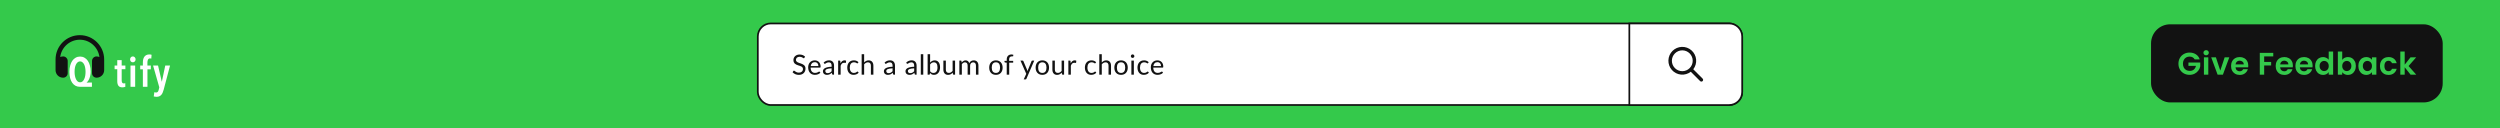 <svg width="1440" height="74" viewBox="0 0 1440 74" fill="none" xmlns="http://www.w3.org/2000/svg">
<rect width="1440" height="74" fill="#34C94B"/>
<path d="M46.032 50C45.104 50 44.264 49.808 43.512 49.424C42.776 49.024 42.144 48.456 41.616 47.72C41.088 46.968 40.68 46.064 40.392 45.008C40.12 43.936 39.984 42.728 39.984 41.384C39.984 40.072 40.128 38.872 40.416 37.784C40.704 36.696 41.112 35.768 41.64 35C42.184 34.232 42.832 33.64 43.584 33.224C44.352 32.792 45.2 32.576 46.128 32.576C47.056 32.576 47.896 32.792 48.648 33.224C49.4 33.64 50.04 34.232 50.568 35C51.096 35.768 51.504 36.688 51.792 37.76C52.08 38.816 52.224 39.984 52.224 41.264C52.224 41.936 52.16 42.6 52.032 43.256C51.92 43.912 51.752 44.52 51.528 45.08C51.32 45.64 51.072 46.128 50.784 46.544C50.512 46.96 50.224 47.272 49.92 47.48V47.576L52.944 47.528V50H46.032ZM49.272 41.384C49.272 40.536 49.2 39.744 49.056 39.008C48.928 38.272 48.728 37.64 48.456 37.112C48.184 36.568 47.848 36.144 47.448 35.84C47.064 35.52 46.624 35.36 46.128 35.36C45.616 35.36 45.16 35.52 44.76 35.84C44.376 36.144 44.048 36.568 43.776 37.112C43.504 37.64 43.296 38.272 43.152 39.008C43.024 39.744 42.96 40.536 42.96 41.384C42.96 42.232 43.032 43.024 43.176 43.76C43.32 44.496 43.528 45.136 43.8 45.68C44.072 46.208 44.4 46.632 44.784 46.952C45.184 47.256 45.64 47.408 46.152 47.408C46.664 47.408 47.112 47.248 47.496 46.928C47.896 46.592 48.224 46.152 48.48 45.608C48.752 45.048 48.952 44.408 49.08 43.688C49.208 42.952 49.272 42.184 49.272 41.384ZM70.087 39.848V46.136C70.087 46.808 70.183 47.296 70.375 47.6C70.583 47.904 70.895 48.056 71.311 48.056C71.455 48.056 71.599 48.04 71.743 48.008C71.903 47.976 72.039 47.928 72.151 47.864L72.199 49.976C72.007 50.072 71.751 50.152 71.431 50.216C71.111 50.28 70.791 50.312 70.471 50.312C69.431 50.312 68.679 50.008 68.215 49.4C67.767 48.776 67.543 47.888 67.543 46.736V39.848H66.007V37.76H67.543V34.64H70.087V37.76H72.223V39.848H70.087ZM78.099 34.208C78.099 34.688 77.947 35.088 77.643 35.408C77.339 35.728 76.963 35.888 76.515 35.888C76.051 35.888 75.667 35.728 75.363 35.408C75.075 35.088 74.931 34.688 74.931 34.208C74.931 33.744 75.075 33.344 75.363 33.008C75.667 32.672 76.051 32.504 76.515 32.504C76.979 32.504 77.355 32.672 77.643 33.008C77.947 33.344 78.099 33.744 78.099 34.208ZM75.171 50V37.76H77.859V50H75.171ZM87.14 33.752C86.932 33.672 86.692 33.632 86.42 33.632C86.116 33.632 85.868 33.704 85.676 33.848C85.484 33.976 85.332 34.152 85.22 34.376C85.108 34.6 85.028 34.856 84.98 35.144C84.932 35.432 84.908 35.728 84.908 36.032V37.76H86.876V39.92H84.932V50H82.292V39.92H80.756V37.76H82.292V35.984C82.292 35.344 82.356 34.744 82.484 34.184C82.628 33.608 82.844 33.112 83.132 32.696C83.436 32.28 83.828 31.952 84.308 31.712C84.788 31.472 85.364 31.352 86.036 31.352C86.228 31.352 86.444 31.368 86.684 31.4C86.924 31.432 87.132 31.48 87.308 31.544L87.14 33.752ZM94.273 51.68C94.114 52.288 93.921 52.84 93.698 53.336C93.49 53.848 93.225 54.28 92.906 54.632C92.585 55 92.201 55.28 91.754 55.472C91.322 55.664 90.809 55.76 90.218 55.76C89.897 55.76 89.585 55.736 89.281 55.688C88.993 55.656 88.754 55.608 88.561 55.544L88.897 53.096C89.025 53.144 89.177 53.184 89.353 53.216C89.546 53.264 89.73 53.288 89.906 53.288C90.338 53.288 90.665 53.152 90.889 52.88C91.114 52.624 91.281 52.264 91.394 51.8L91.754 50.288L88.177 37.76H91.034L93.169 46.976H93.242L95.186 37.76H97.945L94.273 51.68Z" fill="white"/>
<path d="M46 22.875C40.148 22.875 35.391 27.25 34.68 32.828C35.227 32.664 35.773 32.5 36.375 32.5C37.797 32.5 39 33.703 39 35.125V42.125C39 43.602 37.797 44.75 36.375 44.75C33.914 44.75 32 42.836 32 40.375V39.5V36.875V34.25C32 26.539 38.234 20.25 46 20.25C53.711 20.25 60 26.539 60 34.25V36.875V39.5V40.375C60 42.836 58.031 44.75 55.625 44.75C54.148 44.75 53 43.602 53 42.125V35.125C53 33.703 54.148 32.5 55.625 32.5C56.172 32.5 56.773 32.664 57.266 32.828C56.555 27.25 51.797 22.875 46 22.875Z" fill="#121212"/>
<rect x="436.5" y="13.5" width="567" height="47" rx="7.5" fill="white" stroke="#121212"/>
<path d="M938.5 13.5H996C1000.14 13.5 1003.5 16.858 1003.5 21V53C1003.5 57.142 1000.14 60.5 996 60.5H938.5V13.5Z" fill="white" stroke="#121212"/>
<path d="M463.328 33.328C463.28 33.408 463.227 33.469 463.168 33.512C463.115 33.549 463.048 33.568 462.968 33.568C462.877 33.568 462.771 33.523 462.648 33.432C462.525 33.341 462.371 33.243 462.184 33.136C462.003 33.024 461.781 32.923 461.52 32.832C461.264 32.741 460.952 32.696 460.584 32.696C460.237 32.696 459.931 32.744 459.664 32.84C459.403 32.931 459.181 33.056 459 33.216C458.824 33.376 458.691 33.565 458.6 33.784C458.509 33.997 458.464 34.229 458.464 34.48C458.464 34.8 458.541 35.067 458.696 35.28C458.856 35.488 459.064 35.667 459.32 35.816C459.581 35.965 459.875 36.096 460.2 36.208C460.531 36.315 460.867 36.427 461.208 36.544C461.555 36.661 461.891 36.795 462.216 36.944C462.547 37.088 462.84 37.272 463.096 37.496C463.357 37.72 463.565 37.995 463.72 38.32C463.88 38.645 463.96 39.045 463.96 39.52C463.96 40.021 463.875 40.493 463.704 40.936C463.533 41.373 463.283 41.755 462.952 42.08C462.627 42.405 462.224 42.661 461.744 42.848C461.269 43.035 460.728 43.128 460.12 43.128C459.373 43.128 458.696 42.995 458.088 42.728C457.48 42.456 456.96 42.091 456.528 41.632L456.976 40.896C457.019 40.837 457.069 40.789 457.128 40.752C457.192 40.709 457.261 40.688 457.336 40.688C457.405 40.688 457.483 40.717 457.568 40.776C457.659 40.829 457.76 40.899 457.872 40.984C457.984 41.069 458.112 41.163 458.256 41.264C458.4 41.365 458.563 41.459 458.744 41.544C458.931 41.629 459.141 41.701 459.376 41.76C459.611 41.813 459.875 41.84 460.168 41.84C460.536 41.84 460.864 41.789 461.152 41.688C461.44 41.587 461.683 41.445 461.88 41.264C462.083 41.077 462.237 40.856 462.344 40.6C462.451 40.344 462.504 40.059 462.504 39.744C462.504 39.397 462.424 39.115 462.264 38.896C462.109 38.672 461.904 38.485 461.648 38.336C461.392 38.187 461.099 38.061 460.768 37.96C460.437 37.853 460.101 37.747 459.76 37.64C459.419 37.528 459.083 37.4 458.752 37.256C458.421 37.112 458.128 36.925 457.872 36.696C457.616 36.467 457.408 36.181 457.248 35.84C457.093 35.493 457.016 35.067 457.016 34.56C457.016 34.155 457.093 33.763 457.248 33.384C457.408 33.005 457.637 32.669 457.936 32.376C458.24 32.083 458.611 31.848 459.048 31.672C459.491 31.496 459.997 31.408 460.568 31.408C461.208 31.408 461.789 31.509 462.312 31.712C462.84 31.915 463.304 32.208 463.704 32.592L463.328 33.328ZM471.393 38.064C471.393 37.733 471.345 37.432 471.249 37.16C471.158 36.883 471.022 36.645 470.841 36.448C470.665 36.245 470.449 36.091 470.193 35.984C469.937 35.872 469.646 35.816 469.321 35.816C468.638 35.816 468.097 36.016 467.697 36.416C467.302 36.811 467.057 37.36 466.961 38.064H471.393ZM472.545 41.864C472.369 42.077 472.158 42.264 471.913 42.424C471.667 42.579 471.403 42.707 471.121 42.808C470.843 42.909 470.555 42.984 470.257 43.032C469.958 43.085 469.662 43.112 469.369 43.112C468.809 43.112 468.291 43.019 467.817 42.832C467.347 42.64 466.939 42.363 466.593 42C466.251 41.632 465.985 41.179 465.793 40.64C465.601 40.101 465.505 39.483 465.505 38.784C465.505 38.219 465.59 37.691 465.761 37.2C465.937 36.709 466.187 36.285 466.513 35.928C466.838 35.565 467.235 35.283 467.705 35.08C468.174 34.872 468.702 34.768 469.289 34.768C469.774 34.768 470.222 34.851 470.633 35.016C471.049 35.176 471.406 35.411 471.705 35.72C472.009 36.024 472.246 36.403 472.417 36.856C472.587 37.304 472.673 37.816 472.673 38.392C472.673 38.616 472.649 38.765 472.601 38.84C472.553 38.915 472.462 38.952 472.329 38.952H466.913C466.929 39.464 466.998 39.909 467.121 40.288C467.249 40.667 467.425 40.984 467.649 41.24C467.873 41.491 468.139 41.68 468.449 41.808C468.758 41.931 469.105 41.992 469.489 41.992C469.846 41.992 470.153 41.952 470.409 41.872C470.67 41.787 470.894 41.696 471.081 41.6C471.267 41.504 471.422 41.416 471.545 41.336C471.673 41.251 471.782 41.208 471.873 41.208C471.99 41.208 472.081 41.253 472.145 41.344L472.545 41.864ZM479.014 39.352C478.358 39.373 477.798 39.427 477.334 39.512C476.875 39.592 476.499 39.699 476.206 39.832C475.918 39.965 475.707 40.123 475.574 40.304C475.446 40.485 475.382 40.688 475.382 40.912C475.382 41.125 475.416 41.309 475.486 41.464C475.555 41.619 475.648 41.747 475.766 41.848C475.888 41.944 476.03 42.016 476.19 42.064C476.355 42.107 476.531 42.128 476.718 42.128C476.968 42.128 477.198 42.104 477.406 42.056C477.614 42.003 477.808 41.928 477.99 41.832C478.176 41.736 478.352 41.621 478.518 41.488C478.688 41.355 478.854 41.203 479.014 41.032V39.352ZM474.414 36.04C474.862 35.608 475.344 35.285 475.862 35.072C476.379 34.859 476.952 34.752 477.582 34.752C478.035 34.752 478.438 34.827 478.79 34.976C479.142 35.125 479.438 35.333 479.678 35.6C479.918 35.867 480.099 36.189 480.222 36.568C480.344 36.947 480.406 37.363 480.406 37.816V43H479.774C479.635 43 479.528 42.979 479.454 42.936C479.379 42.888 479.32 42.797 479.278 42.664L479.118 41.896C478.904 42.093 478.696 42.269 478.494 42.424C478.291 42.573 478.078 42.701 477.854 42.808C477.63 42.909 477.39 42.987 477.134 43.04C476.883 43.099 476.603 43.128 476.294 43.128C475.979 43.128 475.683 43.085 475.406 43C475.128 42.909 474.886 42.776 474.678 42.6C474.475 42.424 474.312 42.203 474.19 41.936C474.072 41.664 474.014 41.344 474.014 40.976C474.014 40.656 474.102 40.349 474.278 40.056C474.454 39.757 474.739 39.493 475.134 39.264C475.528 39.035 476.043 38.848 476.678 38.704C477.312 38.555 478.091 38.469 479.014 38.448V37.816C479.014 37.187 478.878 36.712 478.606 36.392C478.334 36.067 477.936 35.904 477.414 35.904C477.062 35.904 476.766 35.949 476.526 36.04C476.291 36.125 476.086 36.224 475.91 36.336C475.739 36.443 475.59 36.541 475.462 36.632C475.339 36.717 475.216 36.76 475.094 36.76C474.998 36.76 474.915 36.736 474.846 36.688C474.776 36.635 474.718 36.571 474.67 36.496L474.414 36.04ZM484.127 36.52C484.383 35.965 484.698 35.533 485.071 35.224C485.444 34.909 485.9 34.752 486.439 34.752C486.61 34.752 486.772 34.771 486.927 34.808C487.087 34.845 487.228 34.904 487.351 34.984L487.247 36.048C487.215 36.181 487.135 36.248 487.007 36.248C486.932 36.248 486.823 36.232 486.679 36.2C486.535 36.168 486.372 36.152 486.191 36.152C485.935 36.152 485.706 36.189 485.503 36.264C485.306 36.339 485.127 36.451 484.967 36.6C484.812 36.744 484.671 36.925 484.543 37.144C484.42 37.357 484.308 37.603 484.207 37.88V43H482.775V34.896H483.591C483.746 34.896 483.852 34.925 483.911 34.984C483.97 35.043 484.01 35.144 484.031 35.288L484.127 36.52ZM494.115 36.336C494.072 36.395 494.03 36.44 493.987 36.472C493.944 36.504 493.886 36.52 493.811 36.52C493.731 36.52 493.643 36.488 493.547 36.424C493.451 36.355 493.331 36.28 493.187 36.2C493.048 36.12 492.875 36.048 492.667 35.984C492.464 35.915 492.214 35.88 491.915 35.88C491.515 35.88 491.163 35.952 490.859 36.096C490.555 36.235 490.299 36.437 490.091 36.704C489.888 36.971 489.734 37.293 489.627 37.672C489.526 38.051 489.475 38.475 489.475 38.944C489.475 39.435 489.531 39.872 489.643 40.256C489.755 40.635 489.912 40.955 490.115 41.216C490.323 41.472 490.571 41.669 490.859 41.808C491.152 41.941 491.48 42.008 491.843 42.008C492.19 42.008 492.475 41.968 492.699 41.888C492.923 41.803 493.107 41.709 493.251 41.608C493.4 41.507 493.523 41.416 493.619 41.336C493.72 41.251 493.819 41.208 493.915 41.208C494.032 41.208 494.123 41.253 494.187 41.344L494.587 41.864C494.411 42.083 494.211 42.269 493.987 42.424C493.763 42.579 493.52 42.709 493.259 42.816C493.003 42.917 492.734 42.992 492.451 43.04C492.168 43.088 491.88 43.112 491.587 43.112C491.08 43.112 490.608 43.019 490.171 42.832C489.739 42.645 489.363 42.376 489.043 42.024C488.723 41.667 488.472 41.229 488.291 40.712C488.11 40.195 488.019 39.605 488.019 38.944C488.019 38.341 488.102 37.784 488.267 37.272C488.438 36.76 488.683 36.32 489.003 35.952C489.328 35.579 489.726 35.288 490.195 35.08C490.67 34.872 491.214 34.768 491.827 34.768C492.398 34.768 492.899 34.861 493.331 35.048C493.768 35.229 494.155 35.488 494.491 35.824L494.115 36.336ZM497.748 35.976C498.094 35.608 498.478 35.315 498.9 35.096C499.321 34.877 499.806 34.768 500.356 34.768C500.798 34.768 501.188 34.843 501.524 34.992C501.865 35.136 502.148 35.344 502.372 35.616C502.601 35.883 502.774 36.205 502.892 36.584C503.009 36.963 503.068 37.381 503.068 37.84V43H501.636V37.84C501.636 37.227 501.494 36.752 501.212 36.416C500.934 36.075 500.51 35.904 499.94 35.904C499.518 35.904 499.124 36.005 498.756 36.208C498.393 36.411 498.057 36.685 497.748 37.032V43H496.316V31.216H497.748V35.976ZM514.123 39.352C513.467 39.373 512.907 39.427 512.443 39.512C511.984 39.592 511.608 39.699 511.315 39.832C511.027 39.965 510.816 40.123 510.683 40.304C510.555 40.485 510.491 40.688 510.491 40.912C510.491 41.125 510.526 41.309 510.595 41.464C510.664 41.619 510.758 41.747 510.875 41.848C510.998 41.944 511.139 42.016 511.299 42.064C511.464 42.107 511.64 42.128 511.827 42.128C512.078 42.128 512.307 42.104 512.515 42.056C512.723 42.003 512.918 41.928 513.099 41.832C513.286 41.736 513.462 41.621 513.627 41.488C513.798 41.355 513.963 41.203 514.123 41.032V39.352ZM509.523 36.04C509.971 35.608 510.454 35.285 510.971 35.072C511.488 34.859 512.062 34.752 512.691 34.752C513.144 34.752 513.547 34.827 513.899 34.976C514.251 35.125 514.547 35.333 514.787 35.6C515.027 35.867 515.208 36.189 515.331 36.568C515.454 36.947 515.515 37.363 515.515 37.816V43H514.883C514.744 43 514.638 42.979 514.563 42.936C514.488 42.888 514.43 42.797 514.387 42.664L514.227 41.896C514.014 42.093 513.806 42.269 513.603 42.424C513.4 42.573 513.187 42.701 512.963 42.808C512.739 42.909 512.499 42.987 512.243 43.04C511.992 43.099 511.712 43.128 511.403 43.128C511.088 43.128 510.792 43.085 510.515 43C510.238 42.909 509.995 42.776 509.787 42.6C509.584 42.424 509.422 42.203 509.299 41.936C509.182 41.664 509.123 41.344 509.123 40.976C509.123 40.656 509.211 40.349 509.387 40.056C509.563 39.757 509.848 39.493 510.243 39.264C510.638 39.035 511.152 38.848 511.787 38.704C512.422 38.555 513.2 38.469 514.123 38.448V37.816C514.123 37.187 513.987 36.712 513.715 36.392C513.443 36.067 513.046 35.904 512.523 35.904C512.171 35.904 511.875 35.949 511.635 36.04C511.4 36.125 511.195 36.224 511.019 36.336C510.848 36.443 510.699 36.541 510.571 36.632C510.448 36.717 510.326 36.76 510.203 36.76C510.107 36.76 510.024 36.736 509.955 36.688C509.886 36.635 509.827 36.571 509.779 36.496L509.523 36.04ZM526.57 39.352C525.914 39.373 525.354 39.427 524.89 39.512C524.431 39.592 524.055 39.699 523.762 39.832C523.474 39.965 523.263 40.123 523.13 40.304C523.002 40.485 522.938 40.688 522.938 40.912C522.938 41.125 522.973 41.309 523.042 41.464C523.111 41.619 523.205 41.747 523.322 41.848C523.445 41.944 523.586 42.016 523.746 42.064C523.911 42.107 524.087 42.128 524.274 42.128C524.525 42.128 524.754 42.104 524.962 42.056C525.17 42.003 525.365 41.928 525.546 41.832C525.733 41.736 525.909 41.621 526.074 41.488C526.245 41.355 526.41 41.203 526.57 41.032V39.352ZM521.97 36.04C522.418 35.608 522.901 35.285 523.418 35.072C523.935 34.859 524.509 34.752 525.138 34.752C525.591 34.752 525.994 34.827 526.346 34.976C526.698 35.125 526.994 35.333 527.234 35.6C527.474 35.867 527.655 36.189 527.778 36.568C527.901 36.947 527.962 37.363 527.962 37.816V43H527.33C527.191 43 527.085 42.979 527.01 42.936C526.935 42.888 526.877 42.797 526.834 42.664L526.674 41.896C526.461 42.093 526.253 42.269 526.05 42.424C525.847 42.573 525.634 42.701 525.41 42.808C525.186 42.909 524.946 42.987 524.69 43.04C524.439 43.099 524.159 43.128 523.85 43.128C523.535 43.128 523.239 43.085 522.962 43C522.685 42.909 522.442 42.776 522.234 42.6C522.031 42.424 521.869 42.203 521.746 41.936C521.629 41.664 521.57 41.344 521.57 40.976C521.57 40.656 521.658 40.349 521.834 40.056C522.01 39.757 522.295 39.493 522.69 39.264C523.085 39.035 523.599 38.848 524.234 38.704C524.869 38.555 525.647 38.469 526.57 38.448V37.816C526.57 37.187 526.434 36.712 526.162 36.392C525.89 36.067 525.493 35.904 524.97 35.904C524.618 35.904 524.322 35.949 524.082 36.04C523.847 36.125 523.642 36.224 523.466 36.336C523.295 36.443 523.146 36.541 523.018 36.632C522.895 36.717 522.773 36.76 522.65 36.76C522.554 36.76 522.471 36.736 522.402 36.688C522.333 36.635 522.274 36.571 522.226 36.496L521.97 36.04ZM531.803 31.216V43H530.379V31.216H531.803ZM535.744 41.048C536.006 41.4 536.291 41.648 536.6 41.792C536.915 41.936 537.259 42.008 537.632 42.008C538.395 42.008 538.979 41.739 539.384 41.2C539.79 40.661 539.992 39.859 539.992 38.792C539.992 37.8 539.811 37.072 539.448 36.608C539.091 36.139 538.579 35.904 537.912 35.904C537.448 35.904 537.043 36.011 536.696 36.224C536.355 36.437 536.038 36.739 535.744 37.128V41.048ZM535.744 36.064C536.086 35.669 536.47 35.355 536.896 35.12C537.328 34.885 537.824 34.768 538.384 34.768C538.859 34.768 539.286 34.859 539.664 35.04C540.048 35.221 540.374 35.485 540.64 35.832C540.907 36.173 541.11 36.589 541.248 37.08C541.392 37.571 541.464 38.123 541.464 38.736C541.464 39.392 541.384 39.989 541.224 40.528C541.064 41.067 540.832 41.528 540.528 41.912C540.23 42.291 539.864 42.587 539.432 42.8C539 43.008 538.515 43.112 537.976 43.112C537.443 43.112 536.992 43.013 536.624 42.816C536.262 42.613 535.944 42.328 535.672 41.96L535.6 42.696C535.558 42.899 535.435 43 535.232 43H534.312V31.216H535.744V36.064ZM550.13 34.896V43H549.282C549.079 43 548.951 42.901 548.898 42.704L548.786 41.832C548.434 42.221 548.039 42.536 547.602 42.776C547.164 43.011 546.663 43.128 546.098 43.128C545.655 43.128 545.263 43.056 544.922 42.912C544.586 42.763 544.303 42.555 544.074 42.288C543.844 42.021 543.671 41.699 543.554 41.32C543.442 40.941 543.386 40.523 543.386 40.064V34.896H544.81V40.064C544.81 40.677 544.948 41.152 545.226 41.488C545.508 41.824 545.938 41.992 546.514 41.992C546.935 41.992 547.327 41.893 547.69 41.696C548.058 41.493 548.396 41.216 548.706 40.864V34.896H550.13ZM552.587 43V34.896H553.443C553.646 34.896 553.771 34.995 553.819 35.192L553.923 36.024C554.222 35.656 554.558 35.355 554.931 35.12C555.305 34.885 555.737 34.768 556.227 34.768C556.771 34.768 557.211 34.92 557.547 35.224C557.889 35.528 558.134 35.939 558.283 36.456C558.401 36.163 558.55 35.909 558.731 35.696C558.918 35.483 559.126 35.307 559.355 35.168C559.585 35.029 559.827 34.928 560.083 34.864C560.345 34.8 560.609 34.768 560.875 34.768C561.302 34.768 561.681 34.837 562.011 34.976C562.347 35.109 562.63 35.307 562.859 35.568C563.094 35.829 563.273 36.152 563.395 36.536C563.518 36.915 563.579 37.349 563.579 37.84V43H562.147V37.84C562.147 37.205 562.009 36.725 561.731 36.4C561.454 36.069 561.054 35.904 560.531 35.904C560.297 35.904 560.073 35.947 559.859 36.032C559.651 36.112 559.467 36.232 559.307 36.392C559.147 36.552 559.019 36.755 558.923 37C558.833 37.24 558.787 37.52 558.787 37.84V43H557.355V37.84C557.355 37.189 557.225 36.704 556.963 36.384C556.702 36.064 556.321 35.904 555.819 35.904C555.467 35.904 555.142 36 554.843 36.192C554.545 36.379 554.27 36.635 554.019 36.96V43H552.587ZM573.653 34.768C574.245 34.768 574.779 34.867 575.253 35.064C575.728 35.261 576.133 35.541 576.469 35.904C576.805 36.267 577.061 36.707 577.237 37.224C577.419 37.736 577.509 38.309 577.509 38.944C577.509 39.584 577.419 40.16 577.237 40.672C577.061 41.184 576.805 41.621 576.469 41.984C576.133 42.347 575.728 42.627 575.253 42.824C574.779 43.016 574.245 43.112 573.653 43.112C573.056 43.112 572.517 43.016 572.037 42.824C571.563 42.627 571.157 42.347 570.821 41.984C570.485 41.621 570.227 41.184 570.045 40.672C569.869 40.16 569.781 39.584 569.781 38.944C569.781 38.309 569.869 37.736 570.045 37.224C570.227 36.707 570.485 36.267 570.821 35.904C571.157 35.541 571.563 35.261 572.037 35.064C572.517 34.867 573.056 34.768 573.653 34.768ZM573.653 42C574.453 42 575.051 41.733 575.445 41.2C575.84 40.661 576.037 39.912 576.037 38.952C576.037 37.987 575.84 37.235 575.445 36.696C575.051 36.157 574.453 35.888 573.653 35.888C573.248 35.888 572.893 35.957 572.589 36.096C572.291 36.235 572.04 36.435 571.837 36.696C571.64 36.957 571.491 37.28 571.389 37.664C571.293 38.043 571.245 38.472 571.245 38.952C571.245 39.912 571.443 40.661 571.837 41.2C572.237 41.733 572.843 42 573.653 42ZM579.872 43V36.112L578.976 36.008C578.864 35.981 578.77 35.941 578.696 35.888C578.626 35.829 578.592 35.747 578.592 35.64V35.056H579.872V34.272C579.872 33.808 579.936 33.397 580.064 33.04C580.197 32.677 580.384 32.373 580.624 32.128C580.869 31.877 581.162 31.688 581.504 31.56C581.845 31.432 582.229 31.368 582.656 31.368C583.018 31.368 583.352 31.421 583.656 31.528L583.624 32.24C583.613 32.368 583.541 32.437 583.408 32.448C583.28 32.459 583.106 32.464 582.888 32.464C582.642 32.464 582.418 32.496 582.216 32.56C582.018 32.624 581.848 32.728 581.704 32.872C581.56 33.016 581.448 33.205 581.368 33.44C581.293 33.675 581.256 33.965 581.256 34.312V35.056H583.592V36.088H581.304V43H579.872ZM595.736 34.896L591.216 45.392C591.168 45.499 591.106 45.584 591.032 45.648C590.962 45.712 590.853 45.744 590.704 45.744H589.648L591.128 42.528L587.784 34.896H589.016C589.138 34.896 589.234 34.928 589.304 34.992C589.378 35.051 589.429 35.117 589.456 35.192L591.624 40.296C591.709 40.52 591.781 40.755 591.84 41C591.914 40.749 591.994 40.512 592.08 40.288L594.184 35.192C594.216 35.107 594.269 35.037 594.344 34.984C594.424 34.925 594.512 34.896 594.608 34.896H595.736ZM600.391 34.768C600.983 34.768 601.516 34.867 601.991 35.064C602.466 35.261 602.871 35.541 603.207 35.904C603.543 36.267 603.799 36.707 603.975 37.224C604.156 37.736 604.247 38.309 604.247 38.944C604.247 39.584 604.156 40.16 603.975 40.672C603.799 41.184 603.543 41.621 603.207 41.984C602.871 42.347 602.466 42.627 601.991 42.824C601.516 43.016 600.983 43.112 600.391 43.112C599.794 43.112 599.255 43.016 598.775 42.824C598.3 42.627 597.895 42.347 597.559 41.984C597.223 41.621 596.964 41.184 596.783 40.672C596.607 40.16 596.519 39.584 596.519 38.944C596.519 38.309 596.607 37.736 596.783 37.224C596.964 36.707 597.223 36.267 597.559 35.904C597.895 35.541 598.3 35.261 598.775 35.064C599.255 34.867 599.794 34.768 600.391 34.768ZM600.391 42C601.191 42 601.788 41.733 602.183 41.2C602.578 40.661 602.775 39.912 602.775 38.952C602.775 37.987 602.578 37.235 602.183 36.696C601.788 36.157 601.191 35.888 600.391 35.888C599.986 35.888 599.631 35.957 599.327 36.096C599.028 36.235 598.778 36.435 598.575 36.696C598.378 36.957 598.228 37.28 598.127 37.664C598.031 38.043 597.983 38.472 597.983 38.952C597.983 39.912 598.18 40.661 598.575 41.2C598.975 41.733 599.58 42 600.391 42ZM612.917 34.896V43H612.069C611.866 43 611.738 42.901 611.685 42.704L611.573 41.832C611.221 42.221 610.826 42.536 610.389 42.776C609.952 43.011 609.45 43.128 608.885 43.128C608.442 43.128 608.05 43.056 607.709 42.912C607.373 42.763 607.09 42.555 606.861 42.288C606.632 42.021 606.458 41.699 606.341 41.32C606.229 40.941 606.173 40.523 606.173 40.064V34.896H607.597V40.064C607.597 40.677 607.736 41.152 608.013 41.488C608.296 41.824 608.725 41.992 609.301 41.992C609.722 41.992 610.114 41.893 610.477 41.696C610.845 41.493 611.184 41.216 611.493 40.864V34.896H612.917ZM616.727 36.52C616.983 35.965 617.298 35.533 617.671 35.224C618.044 34.909 618.5 34.752 619.039 34.752C619.21 34.752 619.372 34.771 619.527 34.808C619.687 34.845 619.828 34.904 619.951 34.984L619.847 36.048C619.815 36.181 619.735 36.248 619.607 36.248C619.532 36.248 619.423 36.232 619.279 36.2C619.135 36.168 618.972 36.152 618.791 36.152C618.535 36.152 618.306 36.189 618.103 36.264C617.906 36.339 617.727 36.451 617.567 36.6C617.412 36.744 617.271 36.925 617.143 37.144C617.02 37.357 616.908 37.603 616.807 37.88V43H615.375V34.896H616.191C616.346 34.896 616.452 34.925 616.511 34.984C616.57 35.043 616.61 35.144 616.631 35.288L616.727 36.52ZM630.993 36.336C630.95 36.395 630.908 36.44 630.865 36.472C630.822 36.504 630.764 36.52 630.689 36.52C630.609 36.52 630.521 36.488 630.425 36.424C630.329 36.355 630.209 36.28 630.065 36.2C629.926 36.12 629.753 36.048 629.545 35.984C629.342 35.915 629.092 35.88 628.793 35.88C628.393 35.88 628.041 35.952 627.737 36.096C627.433 36.235 627.177 36.437 626.969 36.704C626.766 36.971 626.612 37.293 626.505 37.672C626.404 38.051 626.353 38.475 626.353 38.944C626.353 39.435 626.409 39.872 626.521 40.256C626.633 40.635 626.79 40.955 626.993 41.216C627.201 41.472 627.449 41.669 627.737 41.808C628.03 41.941 628.358 42.008 628.721 42.008C629.068 42.008 629.353 41.968 629.577 41.888C629.801 41.803 629.985 41.709 630.129 41.608C630.278 41.507 630.401 41.416 630.497 41.336C630.598 41.251 630.697 41.208 630.793 41.208C630.91 41.208 631.001 41.253 631.065 41.344L631.465 41.864C631.289 42.083 631.089 42.269 630.865 42.424C630.641 42.579 630.398 42.709 630.137 42.816C629.881 42.917 629.612 42.992 629.329 43.04C629.046 43.088 628.758 43.112 628.465 43.112C627.958 43.112 627.486 43.019 627.049 42.832C626.617 42.645 626.241 42.376 625.921 42.024C625.601 41.667 625.35 41.229 625.169 40.712C624.988 40.195 624.897 39.605 624.897 38.944C624.897 38.341 624.98 37.784 625.145 37.272C625.316 36.76 625.561 36.32 625.881 35.952C626.206 35.579 626.604 35.288 627.073 35.08C627.548 34.872 628.092 34.768 628.705 34.768C629.276 34.768 629.777 34.861 630.209 35.048C630.646 35.229 631.033 35.488 631.369 35.824L630.993 36.336ZM634.626 35.976C634.972 35.608 635.356 35.315 635.778 35.096C636.199 34.877 636.684 34.768 637.234 34.768C637.676 34.768 638.066 34.843 638.402 34.992C638.743 35.136 639.026 35.344 639.25 35.616C639.479 35.883 639.652 36.205 639.77 36.584C639.887 36.963 639.946 37.381 639.946 37.84V43H638.514V37.84C638.514 37.227 638.372 36.752 638.09 36.416C637.812 36.075 637.388 35.904 636.818 35.904C636.396 35.904 636.002 36.005 635.634 36.208C635.271 36.411 634.935 36.685 634.626 37.032V43H633.194V31.216H634.626V35.976ZM645.732 34.768C646.324 34.768 646.857 34.867 647.332 35.064C647.806 35.261 648.212 35.541 648.548 35.904C648.884 36.267 649.14 36.707 649.316 37.224C649.497 37.736 649.588 38.309 649.588 38.944C649.588 39.584 649.497 40.16 649.316 40.672C649.14 41.184 648.884 41.621 648.548 41.984C648.212 42.347 647.806 42.627 647.332 42.824C646.857 43.016 646.324 43.112 645.732 43.112C645.134 43.112 644.596 43.016 644.116 42.824C643.641 42.627 643.236 42.347 642.9 41.984C642.564 41.621 642.305 41.184 642.124 40.672C641.948 40.16 641.86 39.584 641.86 38.944C641.86 38.309 641.948 37.736 642.124 37.224C642.305 36.707 642.564 36.267 642.9 35.904C643.236 35.541 643.641 35.261 644.116 35.064C644.596 34.867 645.134 34.768 645.732 34.768ZM645.732 42C646.532 42 647.129 41.733 647.524 41.2C647.918 40.661 648.116 39.912 648.116 38.952C648.116 37.987 647.918 37.235 647.524 36.696C647.129 36.157 646.532 35.888 645.732 35.888C645.326 35.888 644.972 35.957 644.668 36.096C644.369 36.235 644.118 36.435 643.916 36.696C643.718 36.957 643.569 37.28 643.468 37.664C643.372 38.043 643.324 38.472 643.324 38.952C643.324 39.912 643.521 40.661 643.916 41.2C644.316 41.733 644.921 42 645.732 42ZM653.098 34.896V43H651.674V34.896H653.098ZM653.402 32.352C653.402 32.491 653.372 32.621 653.314 32.744C653.26 32.861 653.186 32.968 653.09 33.064C652.999 33.155 652.89 33.227 652.762 33.28C652.639 33.333 652.508 33.36 652.37 33.36C652.231 33.36 652.1 33.333 651.978 33.28C651.86 33.227 651.756 33.155 651.666 33.064C651.575 32.968 651.503 32.861 651.45 32.744C651.396 32.621 651.37 32.491 651.37 32.352C651.37 32.213 651.396 32.083 651.45 31.96C651.503 31.832 651.575 31.723 651.666 31.632C651.756 31.536 651.86 31.461 651.978 31.408C652.1 31.355 652.231 31.328 652.37 31.328C652.508 31.328 652.639 31.355 652.762 31.408C652.89 31.461 652.999 31.536 653.09 31.632C653.186 31.723 653.26 31.832 653.314 31.96C653.372 32.083 653.402 32.213 653.402 32.352ZM661.277 36.336C661.235 36.395 661.192 36.44 661.149 36.472C661.107 36.504 661.048 36.52 660.973 36.52C660.893 36.52 660.805 36.488 660.709 36.424C660.613 36.355 660.493 36.28 660.349 36.2C660.211 36.12 660.037 36.048 659.829 35.984C659.627 35.915 659.376 35.88 659.077 35.88C658.677 35.88 658.325 35.952 658.021 36.096C657.717 36.235 657.461 36.437 657.253 36.704C657.051 36.971 656.896 37.293 656.789 37.672C656.688 38.051 656.637 38.475 656.637 38.944C656.637 39.435 656.693 39.872 656.805 40.256C656.917 40.635 657.075 40.955 657.277 41.216C657.485 41.472 657.733 41.669 658.021 41.808C658.315 41.941 658.643 42.008 659.005 42.008C659.352 42.008 659.637 41.968 659.861 41.888C660.085 41.803 660.269 41.709 660.413 41.608C660.563 41.507 660.685 41.416 660.781 41.336C660.883 41.251 660.981 41.208 661.077 41.208C661.195 41.208 661.285 41.253 661.349 41.344L661.749 41.864C661.573 42.083 661.373 42.269 661.149 42.424C660.925 42.579 660.683 42.709 660.421 42.816C660.165 42.917 659.896 42.992 659.613 43.04C659.331 43.088 659.043 43.112 658.749 43.112C658.243 43.112 657.771 43.019 657.333 42.832C656.901 42.645 656.525 42.376 656.205 42.024C655.885 41.667 655.635 41.229 655.453 40.712C655.272 40.195 655.181 39.605 655.181 38.944C655.181 38.341 655.264 37.784 655.429 37.272C655.6 36.76 655.845 36.32 656.165 35.952C656.491 35.579 656.888 35.288 657.357 35.08C657.832 34.872 658.376 34.768 658.989 34.768C659.56 34.768 660.061 34.861 660.493 35.048C660.931 35.229 661.317 35.488 661.653 35.824L661.277 36.336ZM668.761 38.064C668.761 37.733 668.713 37.432 668.617 37.16C668.527 36.883 668.391 36.645 668.209 36.448C668.033 36.245 667.817 36.091 667.561 35.984C667.305 35.872 667.015 35.816 666.689 35.816C666.007 35.816 665.465 36.016 665.065 36.416C664.671 36.811 664.425 37.36 664.329 38.064H668.761ZM669.913 41.864C669.737 42.077 669.527 42.264 669.281 42.424C669.036 42.579 668.772 42.707 668.489 42.808C668.212 42.909 667.924 42.984 667.625 43.032C667.327 43.085 667.031 43.112 666.737 43.112C666.177 43.112 665.66 43.019 665.185 42.832C664.716 42.64 664.308 42.363 663.961 42C663.62 41.632 663.353 41.179 663.161 40.64C662.969 40.101 662.873 39.483 662.873 38.784C662.873 38.219 662.959 37.691 663.129 37.2C663.305 36.709 663.556 36.285 663.881 35.928C664.207 35.565 664.604 35.283 665.073 35.08C665.543 34.872 666.071 34.768 666.657 34.768C667.143 34.768 667.591 34.851 668.001 35.016C668.417 35.176 668.775 35.411 669.073 35.72C669.377 36.024 669.615 36.403 669.785 36.856C669.956 37.304 670.041 37.816 670.041 38.392C670.041 38.616 670.017 38.765 669.969 38.84C669.921 38.915 669.831 38.952 669.697 38.952H664.281C664.297 39.464 664.367 39.909 664.489 40.288C664.617 40.667 664.793 40.984 665.017 41.24C665.241 41.491 665.508 41.68 665.817 41.808C666.127 41.931 666.473 41.992 666.857 41.992C667.215 41.992 667.521 41.952 667.777 41.872C668.039 41.787 668.263 41.696 668.449 41.6C668.636 41.504 668.791 41.416 668.913 41.336C669.041 41.251 669.151 41.208 669.241 41.208C669.359 41.208 669.449 41.253 669.513 41.344L669.913 41.864Z" fill="#121212"/>
<path fill-rule="evenodd" clip-rule="evenodd" d="M975.326 39.899L980.706 45.279C980.895 45.468 981.001 45.725 981.001 45.992C981.001 46.26 980.894 46.516 980.705 46.705C980.516 46.894 980.259 47.001 979.992 47C979.724 47 979.468 46.894 979.279 46.705L973.899 41.325C972.29 42.57 970.268 43.157 968.243 42.964C966.218 42.772 964.342 41.815 962.997 40.288C961.652 38.762 960.94 36.781 961.004 34.747C961.068 32.714 961.905 30.782 963.343 29.343C964.782 27.905 966.714 27.068 968.747 27.004C970.781 26.94 972.762 27.652 974.288 28.997C975.815 30.342 976.772 32.218 976.964 34.243C977.157 36.268 976.57 38.291 975.325 39.899H975.326ZM969.001 41C970.592 41 972.118 40.368 973.243 39.242C974.369 38.117 975.001 36.591 975.001 35C975.001 33.408 974.369 31.882 973.243 30.757C972.118 29.632 970.592 29 969.001 29C967.409 29 965.883 29.632 964.758 30.757C963.633 31.882 963.001 33.408 963.001 35C963.001 36.591 963.633 38.117 964.758 39.242C965.883 40.368 967.409 41 969.001 41Z" fill="#121212"/>
<rect x="1238.5" y="13.5" width="169" height="46" rx="11.5" fill="#121212"/>
<rect x="1238.5" y="13.5" width="169" height="46" rx="11.5" stroke="#34C94B"/>
<path d="M1264.14 34.216C1263.85 33.688 1263.46 33.286 1262.95 33.01C1262.45 32.734 1261.86 32.596 1261.19 32.596C1260.44 32.596 1259.78 32.764 1259.21 33.1C1258.63 33.436 1258.18 33.916 1257.86 34.54C1257.53 35.164 1257.37 35.884 1257.37 36.7C1257.37 37.54 1257.53 38.272 1257.86 38.896C1258.19 39.52 1258.66 40 1259.24 40.336C1259.83 40.672 1260.52 40.84 1261.3 40.84C1262.26 40.84 1263.04 40.588 1263.65 40.084C1264.27 39.568 1264.67 38.854 1264.86 37.942H1260.54V36.016H1267.34V38.212C1267.18 39.088 1266.82 39.898 1266.26 40.642C1265.71 41.386 1265 41.986 1264.12 42.442C1263.26 42.886 1262.29 43.108 1261.21 43.108C1259.99 43.108 1258.9 42.838 1257.91 42.298C1256.94 41.746 1256.17 40.984 1255.61 40.012C1255.06 39.04 1254.78 37.936 1254.78 36.7C1254.78 35.464 1255.06 34.36 1255.61 33.388C1256.17 32.404 1256.94 31.642 1257.91 31.102C1258.9 30.55 1259.99 30.274 1261.19 30.274C1262.6 30.274 1263.83 30.622 1264.88 31.318C1265.92 32.002 1266.64 32.968 1267.04 34.216H1264.14ZM1270.74 31.84C1270.29 31.84 1269.92 31.702 1269.62 31.426C1269.33 31.138 1269.19 30.784 1269.19 30.364C1269.19 29.944 1269.33 29.596 1269.62 29.32C1269.92 29.032 1270.29 28.888 1270.74 28.888C1271.18 28.888 1271.55 29.032 1271.83 29.32C1272.13 29.596 1272.28 29.944 1272.28 30.364C1272.28 30.784 1272.13 31.138 1271.83 31.426C1271.55 31.702 1271.18 31.84 1270.74 31.84ZM1271.98 33.028V43H1269.46V33.028H1271.98ZM1278.88 40.678L1281.4 33.028H1284.08L1280.39 43H1277.33L1273.66 33.028H1276.36L1278.88 40.678ZM1295.01 37.798C1295.01 38.158 1294.99 38.482 1294.94 38.77H1287.65C1287.71 39.49 1287.96 40.054 1288.41 40.462C1288.85 40.87 1289.4 41.074 1290.04 41.074C1290.98 41.074 1291.65 40.672 1292.04 39.868H1294.76C1294.47 40.828 1293.92 41.62 1293.1 42.244C1292.29 42.856 1291.29 43.162 1290.1 43.162C1289.14 43.162 1288.27 42.952 1287.51 42.532C1286.75 42.1 1286.16 41.494 1285.72 40.714C1285.3 39.934 1285.09 39.034 1285.09 38.014C1285.09 36.982 1285.3 36.076 1285.72 35.296C1286.14 34.516 1286.73 33.916 1287.49 33.496C1288.24 33.076 1289.11 32.866 1290.1 32.866C1291.05 32.866 1291.89 33.07 1292.64 33.478C1293.39 33.886 1293.97 34.468 1294.38 35.224C1294.8 35.968 1295.01 36.826 1295.01 37.798ZM1292.4 37.078C1292.39 36.43 1292.16 35.914 1291.7 35.53C1291.24 35.134 1290.69 34.936 1290.03 34.936C1289.4 34.936 1288.87 35.128 1288.44 35.512C1288.02 35.884 1287.76 36.406 1287.67 37.078H1292.4ZM1309.4 30.436V32.47H1304.16V35.692H1308.18V37.69H1304.16V43H1301.64V30.436H1309.4ZM1320.71 37.798C1320.71 38.158 1320.68 38.482 1320.63 38.77H1313.34C1313.4 39.49 1313.66 40.054 1314.1 40.462C1314.54 40.87 1315.09 41.074 1315.74 41.074C1316.67 41.074 1317.34 40.672 1317.74 39.868H1320.45C1320.17 40.828 1319.61 41.62 1318.8 42.244C1317.98 42.856 1316.98 43.162 1315.79 43.162C1314.83 43.162 1313.97 42.952 1313.2 42.532C1312.44 42.1 1311.85 41.494 1311.42 40.714C1311 39.934 1310.79 39.034 1310.79 38.014C1310.79 36.982 1311 36.076 1311.42 35.296C1311.84 34.516 1312.43 33.916 1313.18 33.496C1313.94 33.076 1314.81 32.866 1315.79 32.866C1316.74 32.866 1317.59 33.07 1318.33 33.478C1319.09 33.886 1319.67 34.468 1320.08 35.224C1320.5 35.968 1320.71 36.826 1320.71 37.798ZM1318.1 37.078C1318.08 36.43 1317.85 35.914 1317.39 35.53C1316.94 35.134 1316.38 34.936 1315.72 34.936C1315.1 34.936 1314.57 35.128 1314.14 35.512C1313.72 35.884 1313.46 36.406 1313.36 37.078H1318.1ZM1332.07 37.798C1332.07 38.158 1332.04 38.482 1331.99 38.77H1324.7C1324.76 39.49 1325.02 40.054 1325.46 40.462C1325.9 40.87 1326.45 41.074 1327.1 41.074C1328.03 41.074 1328.7 40.672 1329.1 39.868H1331.81C1331.53 40.828 1330.97 41.62 1330.16 42.244C1329.34 42.856 1328.34 43.162 1327.15 43.162C1326.19 43.162 1325.33 42.952 1324.56 42.532C1323.8 42.1 1323.21 41.494 1322.78 40.714C1322.36 39.934 1322.15 39.034 1322.15 38.014C1322.15 36.982 1322.36 36.076 1322.78 35.296C1323.2 34.516 1323.79 33.916 1324.54 33.496C1325.3 33.076 1326.17 32.866 1327.15 32.866C1328.1 32.866 1328.95 33.07 1329.69 33.478C1330.45 33.886 1331.03 34.468 1331.44 35.224C1331.86 35.968 1332.07 36.826 1332.07 37.798ZM1329.46 37.078C1329.44 36.43 1329.21 35.914 1328.75 35.53C1328.3 35.134 1327.74 34.936 1327.08 34.936C1326.46 34.936 1325.93 35.128 1325.5 35.512C1325.08 35.884 1324.82 36.406 1324.72 37.078H1329.46ZM1333.51 37.978C1333.51 36.97 1333.71 36.076 1334.1 35.296C1334.51 34.516 1335.06 33.916 1335.76 33.496C1336.45 33.076 1337.23 32.866 1338.08 32.866C1338.73 32.866 1339.35 33.01 1339.93 33.298C1340.52 33.574 1340.99 33.946 1341.34 34.414V29.68H1343.89V43H1341.34V41.524C1341.03 42.016 1340.59 42.412 1340.02 42.712C1339.46 43.012 1338.81 43.162 1338.06 43.162C1337.22 43.162 1336.45 42.946 1335.76 42.514C1335.06 42.082 1334.51 41.476 1334.1 40.696C1333.71 39.904 1333.51 38.998 1333.51 37.978ZM1341.36 38.014C1341.36 37.402 1341.24 36.88 1341 36.448C1340.76 36.004 1340.43 35.668 1340.02 35.44C1339.62 35.2 1339.18 35.08 1338.71 35.08C1338.24 35.08 1337.81 35.194 1337.41 35.422C1337.02 35.65 1336.69 35.986 1336.44 36.43C1336.2 36.862 1336.08 37.378 1336.08 37.978C1336.08 38.578 1336.2 39.106 1336.44 39.562C1336.69 40.006 1337.02 40.348 1337.41 40.588C1337.82 40.828 1338.25 40.948 1338.71 40.948C1339.18 40.948 1339.62 40.834 1340.02 40.606C1340.43 40.366 1340.76 40.03 1341 39.598C1341.24 39.154 1341.36 38.626 1341.36 38.014ZM1349.12 34.486C1349.45 34.006 1349.89 33.616 1350.46 33.316C1351.03 33.016 1351.69 32.866 1352.42 32.866C1353.27 32.866 1354.04 33.076 1354.72 33.496C1355.42 33.916 1355.96 34.516 1356.36 35.296C1356.77 36.064 1356.97 36.958 1356.97 37.978C1356.97 38.998 1356.77 39.904 1356.36 40.696C1355.96 41.476 1355.42 42.082 1354.72 42.514C1354.04 42.946 1353.27 43.162 1352.42 43.162C1351.67 43.162 1351.02 43.018 1350.46 42.73C1349.9 42.43 1349.46 42.046 1349.12 41.578V43H1346.6V29.68H1349.12V34.486ZM1354.4 37.978C1354.4 37.378 1354.27 36.862 1354.02 36.43C1353.78 35.986 1353.46 35.65 1353.05 35.422C1352.65 35.194 1352.22 35.08 1351.75 35.08C1351.3 35.08 1350.86 35.2 1350.46 35.44C1350.06 35.668 1349.74 36.004 1349.48 36.448C1349.24 36.892 1349.12 37.414 1349.12 38.014C1349.12 38.614 1349.24 39.136 1349.48 39.58C1349.74 40.024 1350.06 40.366 1350.46 40.606C1350.86 40.834 1351.3 40.948 1351.75 40.948C1352.22 40.948 1352.65 40.828 1353.05 40.588C1353.46 40.348 1353.78 40.006 1354.02 39.562C1354.27 39.118 1354.4 38.59 1354.4 37.978ZM1358.41 37.978C1358.41 36.97 1358.6 36.076 1359 35.296C1359.41 34.516 1359.95 33.916 1360.64 33.496C1361.33 33.076 1362.11 32.866 1362.96 32.866C1363.7 32.866 1364.35 33.016 1364.9 33.316C1365.47 33.616 1365.92 33.994 1366.25 34.45V33.028H1368.79V43H1366.25V41.542C1365.93 42.01 1365.48 42.4 1364.9 42.712C1364.34 43.012 1363.69 43.162 1362.94 43.162C1362.1 43.162 1361.33 42.946 1360.64 42.514C1359.95 42.082 1359.41 41.476 1359 40.696C1358.6 39.904 1358.41 38.998 1358.41 37.978ZM1366.25 38.014C1366.25 37.402 1366.13 36.88 1365.89 36.448C1365.65 36.004 1365.33 35.668 1364.92 35.44C1364.51 35.2 1364.08 35.08 1363.61 35.08C1363.14 35.08 1362.71 35.194 1362.31 35.422C1361.92 35.65 1361.59 35.986 1361.34 36.43C1361.1 36.862 1360.98 37.378 1360.98 37.978C1360.98 38.578 1361.1 39.106 1361.34 39.562C1361.59 40.006 1361.92 40.348 1362.31 40.588C1362.72 40.828 1363.15 40.948 1363.61 40.948C1364.08 40.948 1364.51 40.834 1364.92 40.606C1365.33 40.366 1365.65 40.03 1365.89 39.598C1366.13 39.154 1366.25 38.626 1366.25 38.014ZM1370.85 38.014C1370.85 36.982 1371.06 36.082 1371.48 35.314C1371.9 34.534 1372.49 33.934 1373.23 33.514C1373.97 33.082 1374.83 32.866 1375.79 32.866C1377.02 32.866 1378.04 33.178 1378.85 33.802C1379.66 34.414 1380.21 35.278 1380.48 36.394H1377.77C1377.62 35.962 1377.38 35.626 1377.03 35.386C1376.69 35.134 1376.27 35.008 1375.77 35.008C1375.05 35.008 1374.48 35.272 1374.06 35.8C1373.64 36.316 1373.43 37.054 1373.43 38.014C1373.43 38.962 1373.64 39.7 1374.06 40.228C1374.48 40.744 1375.05 41.002 1375.77 41.002C1376.79 41.002 1377.45 40.546 1377.77 39.634H1380.48C1380.21 40.714 1379.66 41.572 1378.85 42.208C1378.03 42.844 1377.01 43.162 1375.79 43.162C1374.83 43.162 1373.97 42.952 1373.23 42.532C1372.49 42.1 1371.9 41.5 1371.48 40.732C1371.06 39.952 1370.85 39.046 1370.85 38.014ZM1388.48 43L1385.1 38.752V43H1382.58V29.68H1385.1V37.258L1388.45 33.028H1391.72L1387.33 38.032L1391.76 43H1388.48Z" fill="#34C94B"/>
</svg>
